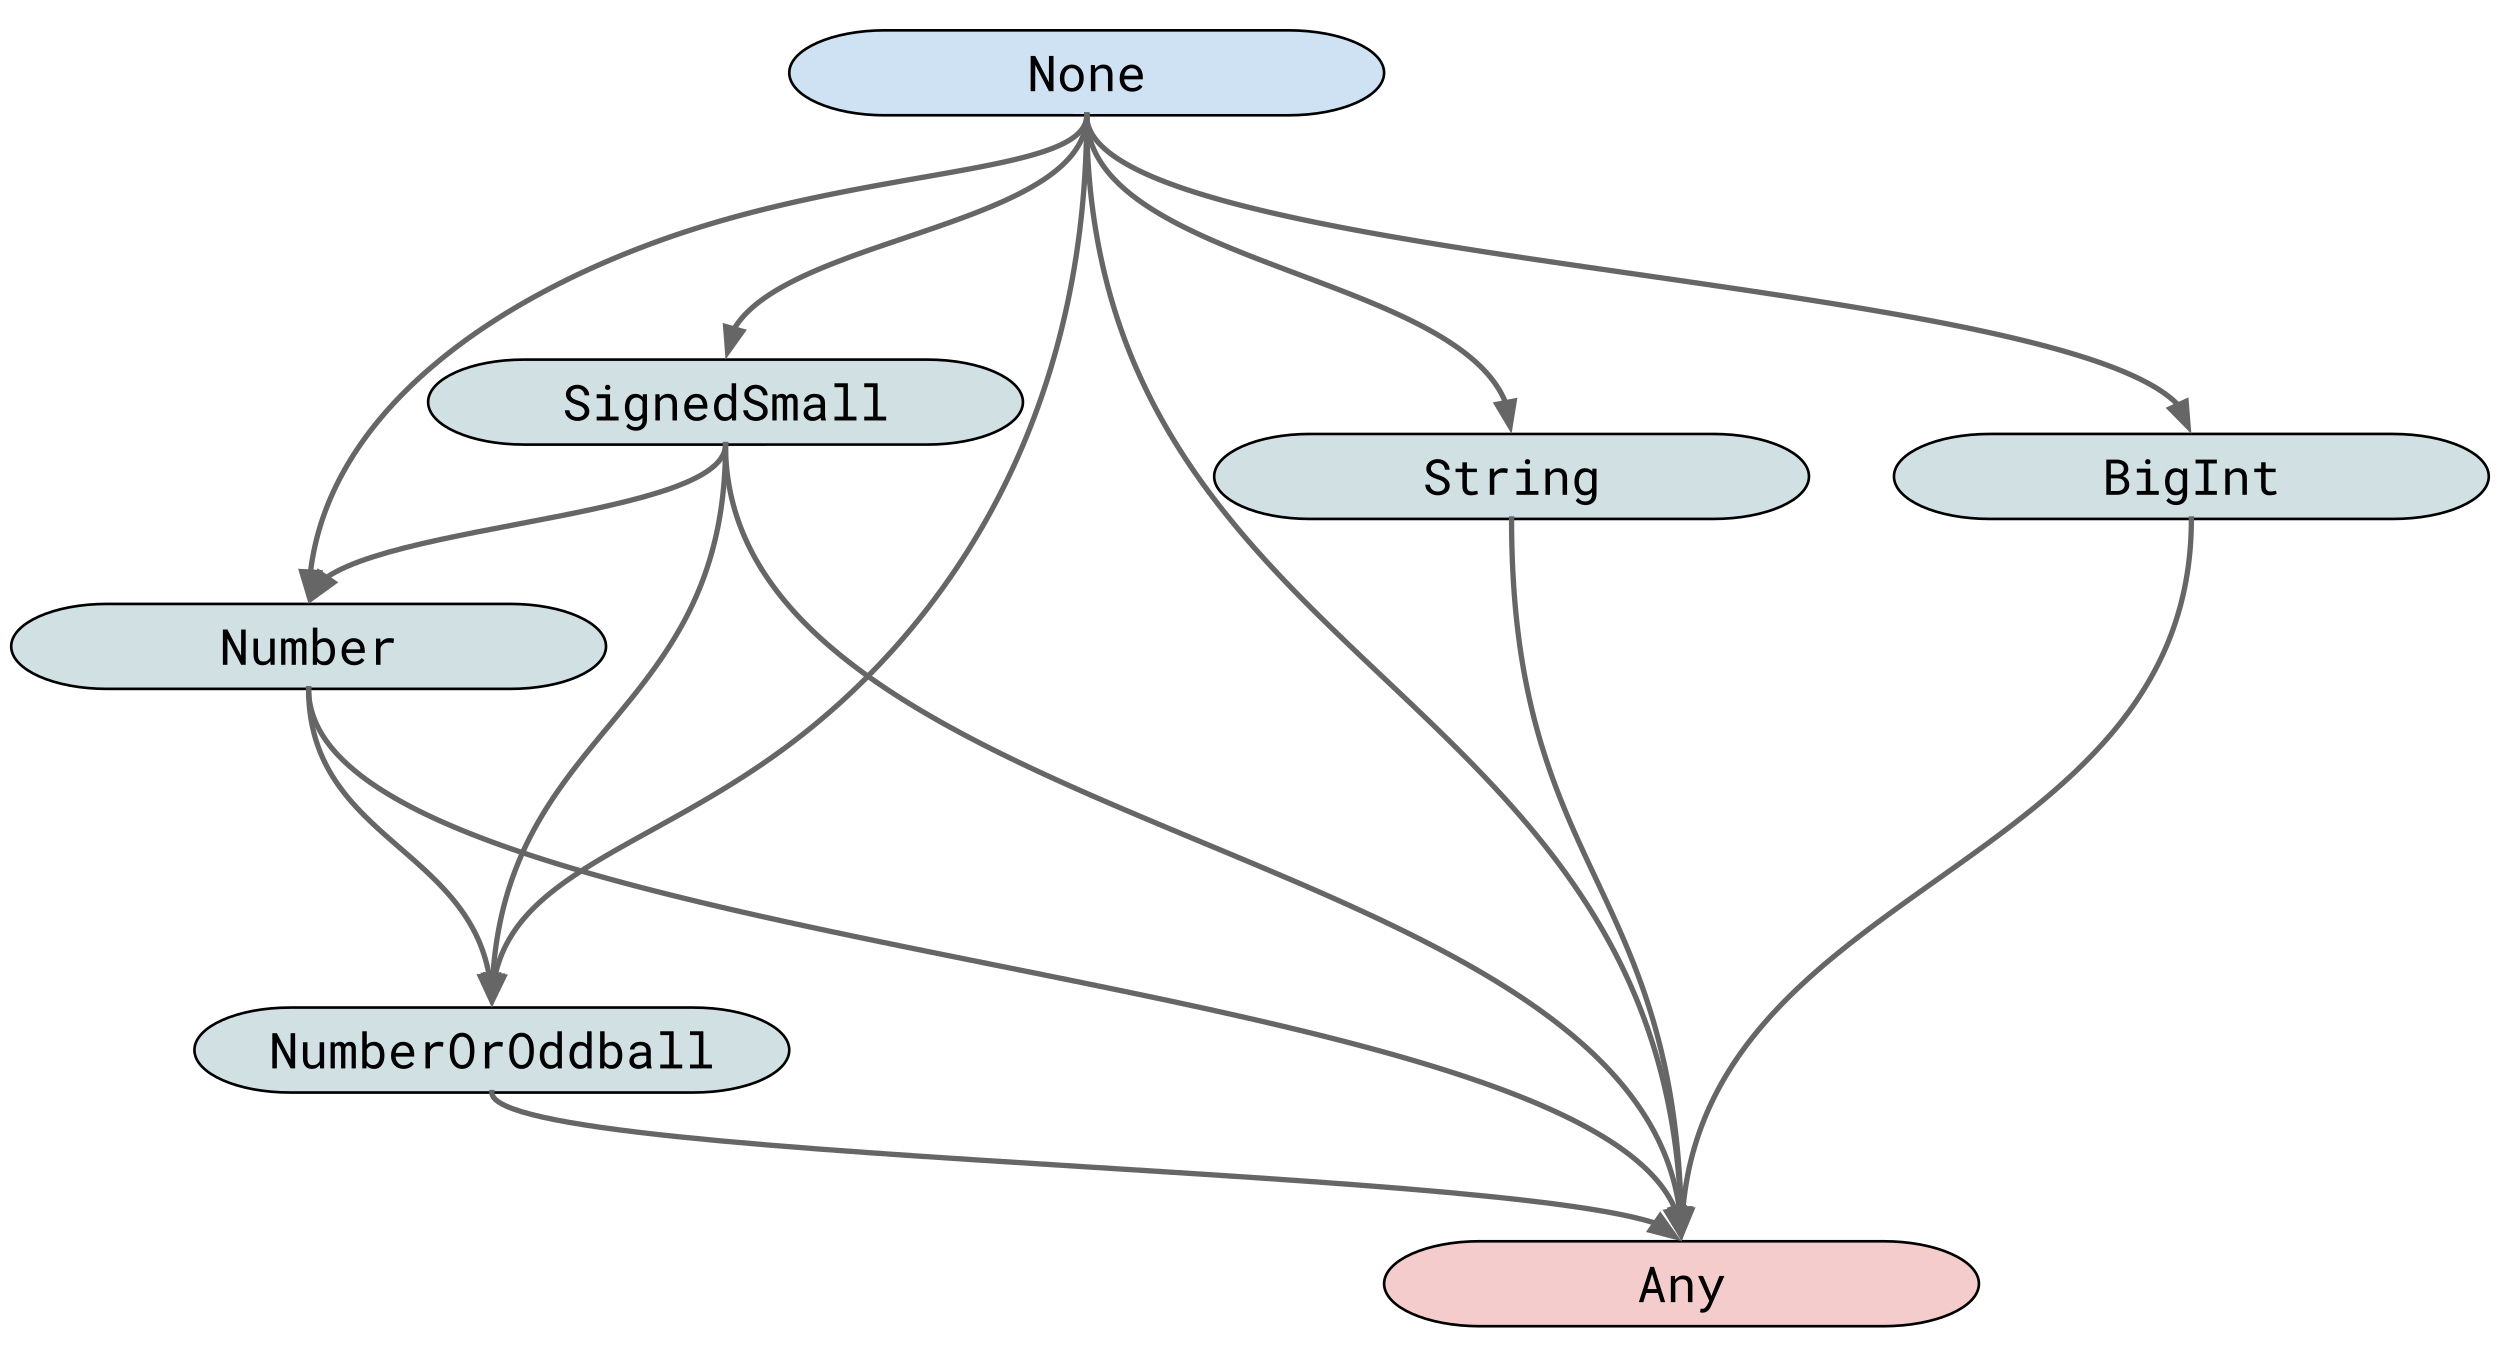 <svg viewBox="0 0 941.436 510.837" fill="none" stroke-linecap="square" stroke-miterlimit="10" xmlns="http://www.w3.org/2000/svg"><clipPath id="a"><path d="M0 0h941.436v510.837H0V0z"/></clipPath><g clip-path="url(#a)"><path d="M0 0h941.436v510.837H0z"/><path fill="#cfe2f3" d="M333.255 11.419H485.18c19.903 0 36.037 7.163 36.037 15.998 0 8.836-16.134 16-36.037 16H333.255c-19.903 0-36.037-7.164-36.037-16 0-8.835 16.134-15.998 36.037-15.998z" fill-rule="evenodd"/><path stroke="#000" stroke-linejoin="round" stroke-linecap="butt" d="M333.255 11.419H485.18c19.903 0 36.037 7.163 36.037 15.998 0 8.836-16.134 16-36.037 16H333.255h0c-19.903 0-36.037-7.164-36.037-16 0-8.835 16.134-15.998 36.037-15.998z"/><path fill="#000" d="M396.717 34.337h-1.703l-5.156-9.906-.032 9.906h-1.703V21.072h1.719l5.14 9.89.032-9.89h1.703v13.265zm2.414-5.015q0-1.063.313-1.985.312-.922.89-1.593.579-.672 1.407-1.047.828-.39 1.86-.39 1.046 0 1.874.39.844.375 1.422 1.047.578.671.89 1.593.313.922.313 1.985v.203q0 1.062-.312 1.969-.313.906-.891 1.593-.578.672-1.406 1.063-.828.375-1.86.375-1.047 0-1.89-.375-.828-.39-1.407-1.063-.578-.687-.89-1.593-.313-.907-.313-1.97v-.202zm1.688.203q0 .719.172 1.39.172.657.515 1.157.36.5.891.797.531.28 1.234.28.688 0 1.203-.28.532-.297.875-.797.36-.5.532-1.157.172-.671.172-1.39v-.203q0-.719-.188-1.375-.172-.672-.531-1.172-.344-.5-.875-.797-.516-.297-1.219-.297-.703 0-1.219.297-.515.297-.875.797-.343.5-.515 1.172-.172.656-.172 1.375v.203zm11.492-5.047l.125 1.453q.532-.766 1.313-1.187.781-.438 1.75-.438.781 0 1.406.219.64.219 1.078.687.453.453.688 1.172.25.719.25 1.688v6.265h-1.688V28.12q0-.657-.156-1.11-.14-.453-.422-.734-.281-.297-.703-.422-.406-.125-.953-.125-.844 0-1.485.422-.64.422-1.03 1.125v7.062h-1.688v-9.859h1.515zm14.04 10.047q-1.032 0-1.907-.36-.875-.359-1.5-.984-.609-.64-.953-1.516-.344-.875-.344-1.906v-.39q0-1.188.375-2.125.391-.954 1.016-1.594.64-.656 1.438-1 .812-.344 1.656-.344 1.062 0 1.86.375.796.36 1.327 1.016.532.64.782 1.531.265.875.265 1.906v.75h-7.031q.016.688.25 1.281.234.579.64 1.032.407.437.97.703.562.25 1.25.25.906 0 1.593-.36.703-.375 1.172-.968l1.031.797q-.25.375-.625.718-.36.328-.844.594-.484.266-1.093.422-.61.172-1.328.172zm-.22-8.844q-.515 0-.968.188-.453.187-.812.546-.36.36-.625.891-.25.516-.344 1.203h5.297v-.125q-.016-.5-.188-.984-.156-.485-.469-.86-.296-.39-.765-.625-.469-.234-1.125-.234z"/><path fill="#d0e0e3" d="M197.255 135.417h151.926c19.903 0 36.037 7.163 36.037 15.999s-16.134 15.999-36.037 15.999H197.255c-19.902 0-36.037-7.163-36.037-15.999s16.135-15.999 36.037-15.999z" fill-rule="evenodd"/><path stroke="#000" stroke-linejoin="round" stroke-linecap="butt" d="M197.255 135.417h151.926c19.903 0 36.037 7.163 36.037 15.999s-16.134 15.999-36.037 15.999H197.255h0c-19.902 0-36.037-7.163-36.037-15.999s16.135-15.999 36.037-15.999z"/><path fill="#000" d="M220.174 154.977q0-.61-.281-1.016-.282-.422-.72-.703-.437-.297-.968-.485-.516-.187-1-.343-.703-.235-1.422-.547-.719-.328-1.328-.781-.594-.47-.969-1.094-.375-.64-.375-1.5t.375-1.531q.375-.672.985-1.141.609-.469 1.375-.703.78-.25 1.578-.25.86 0 1.656.297.813.281 1.422.812.625.516 1 1.25.375.735.39 1.64h-1.734q-.078-.562-.281-1.03-.203-.47-.563-.813-.343-.344-.828-.516-.468-.187-1.062-.187-.485 0-.953.14-.453.126-.813.407-.36.265-.578.672-.219.39-.219.922.016.578.297.984.281.39.719.672.437.265.937.453.5.172.954.312.484.157.984.36.5.187.969.437.468.25.859.578.406.313.703.72.313.405.469.89.172.484.172 1.078 0 .89-.406 1.562-.391.672-1.016 1.11-.625.437-1.422.672-.781.218-1.578.218-.89 0-1.734-.265-.844-.281-1.516-.797t-1.094-1.25q-.406-.75-.437-1.703h1.718q.079.625.329 1.11.265.468.656.812.406.328.922.5.53.156 1.156.156.484 0 .969-.125.484-.125.843-.375.375-.266.61-.656.25-.407.25-.953zm4.508-6.5h5.047v8.406h3.218v1.453h-8.265v-1.453h3.36v-6.938h-3.36v-1.468zm3.14-2.579q0-.421.25-.703.25-.297.766-.297.5 0 .75.297.25.282.25.703 0 .407-.25.688-.25.266-.75.266-.516 0-.766-.266-.25-.281-.25-.688zm7.493 7.422q0-1.093.266-2.015.265-.938.765-1.594.516-.672 1.25-1.031.735-.375 1.64-.375.923 0 1.61.328.688.312 1.172.922l.078-1.078h1.531v9.656q0 .969-.312 1.719-.297.765-.86 1.28-.546.532-1.312.798-.766.281-1.687.281-.391 0-.891-.094-.484-.078-.984-.281-.5-.188-.97-.516-.468-.328-.812-.812l.875-1q.313.375.64.625.329.265.657.422.344.156.672.218.344.063.688.063.593 0 1.078-.172.484-.172.828-.5t.515-.828q.188-.484.188-1.125v-.844q-.484.563-1.156.86-.672.296-1.563.296-.89 0-1.625-.375-.734-.39-1.234-1.062-.5-.688-.781-1.594-.266-.922-.266-1.969v-.203zm1.672.203q0 .72.156 1.36.156.64.469 1.14.328.485.828.782.5.281 1.203.281.438 0 .781-.094.36-.11.64-.297.282-.203.5-.468.22-.266.376-.579v-4.515q-.156-.313-.375-.563-.219-.265-.516-.453-.281-.187-.625-.281-.343-.11-.765-.11-.703 0-1.22.297-.5.282-.827.782-.313.5-.469 1.156-.156.64-.156 1.36v.202zm11.336-5.046l.125 1.453q.531-.766 1.312-1.188.782-.437 1.75-.437.782 0 1.407.218.64.22 1.078.688.453.453.687 1.172.25.719.25 1.687v6.266h-1.687v-6.219q0-.656-.156-1.11-.141-.452-.422-.734-.282-.296-.703-.421-.407-.125-.954-.125-.843 0-1.484.421-.64.422-1.031 1.125v7.063h-1.688v-9.86h1.516zm14.04 10.046q-1.032 0-1.907-.359-.875-.36-1.5-.984-.61-.64-.953-1.516-.344-.875-.344-1.906v-.39q0-1.188.375-2.126.39-.953 1.016-1.594.64-.656 1.437-1 .813-.343 1.657-.343 1.062 0 1.859.375.797.36 1.328 1.015.531.641.781 1.532.266.875.266 1.906v.75h-7.031q.015.687.25 1.281.234.578.64 1.031.407.438.97.703.562.25 1.25.25.905 0 1.593-.359.703-.375 1.172-.969l1.03.797q-.25.375-.624.719-.36.328-.844.594-.484.265-1.094.422-.609.171-1.328.171zm-.22-8.843q-.515 0-.968.187-.453.188-.813.547-.36.36-.625.89-.25.516-.343 1.204h5.296v-.125q-.015-.5-.187-.985-.156-.484-.469-.859-.297-.39-.765-.625-.47-.234-1.125-.234zm6.743 3.64q0-1.093.281-2.015.282-.938.782-1.594.515-.672 1.25-1.031.734-.375 1.625-.375.89 0 1.546.297.672.28 1.141.859v-5.125h1.688v14h-1.547l-.063-1.031q-.5.593-1.187.906-.672.312-1.594.312-.89 0-1.625-.375-.719-.39-1.234-1.062-.5-.688-.782-1.594-.281-.922-.281-1.969v-.203zm1.688.203q0 .72.156 1.36.156.64.469 1.14.328.485.828.782.5.281 1.203.281.437 0 .781-.094.344-.11.625-.297t.5-.437q.219-.266.375-.578v-4.578q-.328-.594-.89-.985-.547-.39-1.376-.39-.703 0-1.218.296-.5.282-.828.782-.313.5-.47 1.156-.155.64-.155 1.36v.202zm16.773 1.454q0-.61-.281-1.016-.281-.422-.719-.703-.437-.297-.969-.485-.515-.187-1-.343-.703-.235-1.421-.547-.72-.328-1.329-.781-.593-.47-.968-1.094-.375-.64-.375-1.5t.375-1.531q.375-.672.984-1.141.61-.469 1.375-.703.781-.25 1.578-.25.86 0 1.656.297.813.281 1.422.812.625.516 1 1.25.375.735.391 1.64h-1.734q-.079-.562-.282-1.03-.203-.47-.562-.813-.344-.344-.828-.516-.469-.187-1.063-.187-.484 0-.953.14-.453.126-.812.407-.36.265-.579.672-.218.39-.218.922.015.578.297.984.28.39.718.672.438.265.938.453.5.172.953.312.484.157.984.36.5.187.97.437.468.25.858.578.407.313.704.72.312.405.468.89.172.484.172 1.078 0 .89-.406 1.562-.39.672-1.016 1.11-.625.437-1.422.672-.78.218-1.578.218-.89 0-1.734-.265-.844-.281-1.516-.797t-1.093-1.25q-.407-.75-.438-1.703h1.719q.078.625.328 1.11.266.468.656.812.406.328.922.5.531.156 1.156.156.485 0 .97-.125.483-.125.843-.375.375-.266.61-.656.25-.407.25-.953zm5.024-6.5l.047.937q.297-.531.781-.812.5-.297 1.188-.297 1.359 0 1.812 1.047.297-.47.766-.75.484-.297 1.156-.297 1.094 0 1.672.672.578.656.578 2v7.359h-1.594v-7.375q0-1.25-1.14-1.234-.297 0-.516.093-.219.078-.375.22-.14.14-.219.327-.078.188-.11.375v7.594h-1.609v-7.39q0-.594-.265-.907-.266-.328-.828-.312-.532 0-.828.218-.282.203-.422.547v7.844h-1.61v-9.86h1.516zm16.899 9.859q-.094-.188-.157-.469-.062-.297-.093-.61-.25.266-.563.5-.312.22-.703.391-.375.172-.813.266-.421.11-.89.11-.797 0-1.438-.22-.625-.234-1.062-.624-.438-.39-.688-.922-.234-.531-.234-1.156 0-.813.312-1.422.329-.61.922-1.016.594-.406 1.422-.594.844-.203 1.875-.203h1.828v-.781q0-.453-.172-.797-.156-.36-.453-.61-.297-.25-.734-.39-.422-.14-.969-.14-.5 0-.906.14-.39.125-.672.344-.266.203-.422.484-.14.281-.14.594h-1.688q0-.531.266-1.047.281-.531.781-.937.5-.422 1.219-.672.734-.25 1.656-.25.844 0 1.562.203.72.203 1.235.625.531.406.828 1.031.297.61.297 1.438v4.578q0 .5.094 1.047.093.546.25.968v.141h-1.75zm-2.985-1.281q.5 0 .922-.125.438-.14.781-.344.344-.203.594-.469.266-.281.406-.562v-2h-1.562q-1.469 0-2.297.437-.813.438-.813 1.375 0 .36.125.672.125.313.36.531.25.22.625.36.375.125.86.125zm7.961-12.719h5.047v12.547h3.22v1.453h-8.267v-1.453h3.36v-11.078h-3.36v-1.469zm11.196 0h5.047v12.547h3.219v1.453h-8.266v-1.453h3.36v-11.078h-3.36v-1.469z"/><path fill="#f4cccc" d="M557.255 467.421h151.926c19.903 0 36.037 7.163 36.037 15.999s-16.134 15.999-36.037 15.999H557.255c-19.902 0-36.036-7.163-36.036-16 0-8.835 16.134-15.998 36.036-15.998z" fill-rule="evenodd"/><path stroke="#000" stroke-linejoin="round" stroke-linecap="butt" d="M557.255 467.421h151.926c19.903 0 36.037 7.163 36.037 15.999s-16.134 15.999-36.037 15.999H557.255h0c-19.902 0-36.036-7.163-36.036-16 0-8.835 16.134-15.998 36.036-15.998z"/><path fill="#000" d="M624.347 486.902h-4.438l-1.062 3.438h-1.688l4.281-13.266h1.422l4.203 13.266h-1.671l-1.047-3.438zm-3.985-1.468h3.532l-1.75-5.75-1.782 5.75zm10.352-4.953l.125 1.453q.531-.766 1.313-1.188.78-.437 1.75-.437.78 0 1.406.218.64.22 1.078.688.453.453.688 1.172.25.719.25 1.687v6.266h-1.688v-6.219q0-.656-.156-1.11-.14-.452-.422-.734-.281-.296-.703-.421-.406-.125-.953-.125-.844 0-1.485.421-.64.422-1.031 1.125v7.063h-1.687v-9.86h1.515zm13.305 6.359l.438 1.187 3.015-7.546h1.89l-5.015 11.375q-.172.39-.437.812-.266.438-.656.797-.375.36-.891.61-.5.25-1.172.25-.11 0-.266-.016-.14-.016-.296-.047-.141-.016-.266-.047-.125-.016-.203-.047l.265-1.375q.063 0 .172.016.11.015.219.015.125.016.234.016h.172q.36 0 .64-.188.282-.187.5-.453.235-.265.392-.547.156-.28.25-.468l.671-1.313-4.234-9.39h1.875l2.703 6.359z"/><path fill="#d0e0e3" d="M40.255 227.419H192.18c19.903 0 36.037 7.162 36.037 15.998 0 8.836-16.134 15.999-36.037 15.999H40.255c-19.903 0-36.037-7.163-36.037-15.999s16.134-15.998 36.037-15.998z" fill-rule="evenodd"/><path stroke="#000" stroke-linejoin="round" stroke-linecap="butt" d="M40.255 227.419H192.18c19.903 0 36.037 7.162 36.037 15.998 0 8.836-16.134 15.999-36.037 15.999H40.255h0c-19.903 0-36.037-7.163-36.037-15.999s16.134-15.998 36.037-15.998z"/><path fill="#000" d="M92.521 250.337h-1.703l-5.156-9.906-.031 9.906h-1.703v-13.265h1.718l5.141 9.89.031-9.89h1.703v13.265zm9.29-1.36q-.5.735-1.235 1.142-.734.406-1.703.406-.781 0-1.406-.235-.625-.25-1.078-.765-.438-.516-.688-1.297-.234-.781-.234-1.89v-5.86h1.688v5.875q0 .812.125 1.344.125.515.375.828.265.312.625.453.375.125.859.125 1.031 0 1.656-.422.64-.422.953-1.125v-7.078h1.688v9.86h-1.531l-.094-1.36zm5.57-8.5l.047.938q.297-.53.781-.812.5-.297 1.188-.297 1.36 0 1.812 1.047.297-.469.766-.75.484-.297 1.156-.297 1.094 0 1.672.672.578.656.578 2v7.36h-1.593v-7.376q0-1.25-1.141-1.234-.297 0-.516.094-.218.078-.375.218-.14.141-.218.329-.079.187-.11.375v7.593h-1.61v-7.39q0-.594-.265-.907-.265-.328-.828-.312-.531 0-.828.219-.281.203-.422.547v7.843h-1.61v-9.86h1.516zm18.774 5.048q0 1.047-.266 1.969-.25.906-.75 1.593-.484.672-1.203 1.063-.718.375-1.656.375-.953 0-1.656-.328-.688-.344-1.188-.985l-.078 1.125h-1.547v-14h1.688v5.203q.484-.609 1.156-.921.688-.313 1.61-.313.937 0 1.656.375.734.36 1.218 1.031.5.657.75 1.594.266.922.266 2.016v.203zm-1.687-.203q0-.72-.141-1.36-.14-.656-.453-1.156-.313-.5-.813-.781-.5-.297-1.218-.297-.438 0-.813.125-.36.11-.656.312-.281.204-.5.485-.219.265-.375.594v4.312q.156.328.375.61.234.28.515.5.297.203.657.312.375.11.812.11.688 0 1.188-.282.5-.297.812-.781.313-.5.453-1.14.157-.641.157-1.36v-.203zm8.883 5.203q-1.032 0-1.907-.36-.875-.359-1.5-.984-.609-.64-.953-1.516-.344-.875-.344-1.906v-.39q0-1.188.375-2.125.391-.954 1.016-1.594.64-.656 1.438-1 .812-.344 1.656-.344 1.062 0 1.86.375.796.36 1.327 1.016.532.64.782 1.53.265.876.265 1.907v.75h-7.031q.016.688.25 1.281.234.579.64 1.032.407.437.97.703.562.25 1.25.25.906 0 1.593-.36.703-.375 1.172-.968l1.031.797q-.25.375-.625.718-.36.328-.844.594-.484.266-1.093.422-.61.172-1.328.172zm-.22-8.844q-.515 0-.968.188-.453.187-.812.546-.36.36-.625.891-.25.516-.344 1.203h5.297v-.125q-.016-.5-.188-.984-.156-.485-.469-.86-.296-.39-.765-.625-.469-.234-1.125-.234zm13.525-1.375q.234 0 .484.016.266 0 .484.03.235.032.422.079.203.047.344.11l-.234 1.64q-.485-.11-.938-.156-.437-.047-.922-.047-1.187 0-1.922.547-.734.531-1.078 1.484v6.328h-1.687v-9.86h1.593l.094 1.563q.594-.796 1.438-1.265.843-.469 1.922-.469z"/><path fill="#d0e0e3" d="M493.255 163.421h151.926c19.903 0 36.037 7.163 36.037 15.999s-16.134 15.999-36.037 15.999H493.255c-19.902 0-36.037-7.163-36.037-16 0-8.835 16.135-15.998 36.037-15.998z" fill-rule="evenodd"/><path stroke="#000" stroke-linejoin="round" stroke-linecap="butt" d="M493.255 163.421h151.926c19.903 0 36.037 7.163 36.037 15.999s-16.134 15.999-36.037 15.999H493.255h0c-19.902 0-36.037-7.163-36.037-16 0-8.835 16.135-15.998 36.037-15.998z"/><path fill="#000" d="M544.163 182.98q0-.609-.282-1.015-.28-.422-.718-.703-.438-.297-.97-.485-.515-.187-1-.343-.702-.235-1.42-.547-.72-.328-1.33-.781-.593-.47-.968-1.094-.375-.64-.375-1.5t.375-1.531q.375-.672.985-1.141.609-.469 1.375-.703.78-.25 1.578-.25.86 0 1.656.297.812.28 1.422.812.625.516 1 1.25.375.735.39 1.64h-1.734q-.078-.562-.281-1.03-.203-.47-.563-.813-.343-.344-.828-.516-.469-.187-1.062-.187-.485 0-.953.14-.454.126-.813.407-.36.265-.578.672-.219.39-.219.922.016.578.297.984.281.39.719.672.437.265.937.453.5.172.953.312.485.157.985.36.5.187.969.437.468.25.859.578.406.313.703.72.313.405.469.89.172.484.172 1.078 0 .89-.407 1.562-.39.672-1.015 1.11-.625.437-1.422.672-.781.218-1.578.218-.89 0-1.735-.265-.843-.281-1.515-.797-.672-.516-1.094-1.25-.406-.75-.437-1.703h1.718q.078.625.328 1.11.266.468.657.812.406.328.922.5.53.156 1.156.156.484 0 .969-.125.484-.125.843-.375.375-.266.61-.656.25-.407.25-.953zm8.242-8.89v2.39h3.75v1.313h-3.75v5.344q0 .578.14.953.141.375.391.594.266.218.594.312.344.094.719.094.266 0 .547-.031.297-.032.578-.078.281-.047.516-.094.25-.047.406-.094l.234 1.203q-.219.125-.515.219-.297.094-.657.156-.343.078-.75.11-.39.046-.781.046-.656 0-1.234-.187-.563-.188-.985-.594-.422-.406-.672-1.047-.234-.64-.234-1.562v-5.344h-2.578v-1.312h2.578v-2.391h1.703zm13.664 2.219q.235 0 .485.015.265 0 .484.032.235.03.422.078.203.047.344.109l-.235 1.64q-.484-.109-.937-.156-.438-.046-.922-.046-1.187 0-1.922.546-.734.532-1.078 1.485v6.328h-1.687v-9.86h1.593l.094 1.563q.594-.797 1.438-1.266.843-.468 1.921-.468zm4.993.172h5.047v8.406h3.218v1.453h-8.265v-1.453h3.36v-6.938h-3.36v-1.468zm3.14-2.579q0-.421.25-.703.25-.297.766-.297.5 0 .75.297.25.282.25.703 0 .407-.25.688-.25.266-.75.266-.516 0-.766-.266-.25-.281-.25-.688zm9.305 2.579l.125 1.453q.532-.766 1.313-1.188.781-.437 1.75-.437.781 0 1.406.218.64.22 1.078.688.453.453.688 1.172.25.719.25 1.687v6.266h-1.688v-6.219q0-.656-.156-1.11-.14-.452-.422-.734-.281-.296-.703-.421-.406-.125-.953-.125-.844 0-1.484.421-.641.422-1.032 1.125v7.063h-1.687v-9.86h1.515zm9.384 4.843q0-1.093.265-2.015.266-.938.766-1.594.515-.672 1.25-1.031.734-.375 1.64-.375.922 0 1.61.328.687.312 1.172.922l.078-1.078h1.531v9.656q0 .969-.312 1.719-.297.765-.86 1.28-.547.532-1.312.798-.766.28-1.688.28-.39 0-.89-.093-.485-.078-.985-.281-.5-.188-.969-.516-.468-.328-.812-.812l.875-1q.312.375.64.625.329.265.657.422.344.156.672.218.343.063.687.063.594 0 1.078-.172.485-.172.828-.5.344-.328.516-.828.188-.484.188-1.125v-.844q-.485.563-1.157.86-.672.296-1.562.296t-1.625-.375q-.735-.39-1.235-1.062-.5-.688-.78-1.594-.266-.922-.266-1.969v-.203zm1.671.203q0 .72.157 1.36.156.64.468 1.14.329.485.829.782.5.28 1.203.28.437 0 .78-.093.36-.11.642-.297.28-.203.5-.468.218-.266.375-.579v-4.515q-.157-.313-.375-.563-.22-.265-.516-.453-.281-.187-.625-.281-.344-.11-.766-.11-.703 0-1.218.297-.5.282-.829.782-.312.5-.468 1.156-.157.64-.157 1.36v.202z"/><path fill="#d0e0e3" d="M749.255 163.419H901.18c19.903 0 36.037 7.163 36.037 15.998 0 8.836-16.134 16-36.037 16H749.255c-19.903 0-36.037-7.164-36.037-16 0-8.835 16.134-15.998 36.037-15.998z" fill-rule="evenodd"/><path stroke="#000" stroke-linejoin="round" stroke-linecap="butt" d="M749.255 163.419H901.18c19.903 0 36.037 7.163 36.037 15.998 0 8.836-16.134 16-36.037 16H749.255h0c-19.903 0-36.037-7.164-36.037-16 0-8.835 16.134-15.998 36.037-15.998z"/><path fill="#000" d="M793.193 186.337v-13.265h3.953q.813.015 1.594.218.781.204 1.39.641.626.422.985 1.094.36.656.36 1.578-.016.531-.172.953-.157.422-.438.766-.281.343-.656.61-.375.25-.797.421.531.156.969.453.453.281.765.688.329.406.5.921.172.5.172 1.094.016.938-.36 1.656-.358.704-.968 1.188-.61.469-1.406.719-.797.25-1.64.265h-4.25zm1.703-6.203v4.766h2.594q.531 0 1-.172t.828-.469q.375-.297.578-.734.22-.438.22-1 .015-.563-.188-1-.188-.438-.532-.735-.343-.312-.812-.468-.469-.172-1-.188h-2.688zm0-1.406h2.344q.469 0 .922-.14.469-.141.813-.407.359-.281.578-.672.218-.39.218-.906 0-.563-.218-.953-.203-.39-.563-.64-.36-.25-.828-.36-.469-.125-.969-.14h-2.297v4.218zm9.774-2.25h5.047v8.406h3.219v1.453h-8.266v-1.453h3.36v-6.937h-3.36v-1.469zm3.14-2.578q0-.422.25-.703.25-.297.766-.297.5 0 .75.297.25.281.25.703 0 .406-.25.687-.25.266-.75.266-.515 0-.765-.266-.25-.28-.25-.687zm7.493 7.422q0-1.094.266-2.016.265-.937.765-1.594.516-.672 1.25-1.03.735-.376 1.641-.376.922 0 1.61.328.687.313 1.171.922l.078-1.078h1.532v9.656q0 .969-.313 1.719-.297.766-.86 1.281-.546.531-1.312.797-.765.281-1.687.281-.39 0-.89-.093-.485-.079-.985-.282-.5-.187-.969-.515t-.812-.813l.875-1q.312.375.64.625.328.266.656.422.344.156.672.219.344.062.688.062.594 0 1.078-.172.484-.171.828-.5.344-.328.516-.828.187-.484.187-1.125v-.843q-.484.562-1.156.859-.672.297-1.563.297-.89 0-1.625-.375-.734-.39-1.234-1.063-.5-.687-.781-1.593-.266-.922-.266-1.97v-.202zm1.672.203q0 .719.156 1.36.157.64.47 1.14.327.484.827.781.5.281 1.203.281.438 0 .782-.093.359-.11.64-.297.281-.203.5-.469.219-.266.375-.578v-4.516q-.156-.312-.375-.562-.219-.266-.515-.453-.282-.188-.625-.282-.344-.109-.766-.109-.703 0-1.219.297-.5.281-.828.781-.312.5-.469 1.156-.156.641-.156 1.36v.203zm9.82-8.453h8.016v1.468h-3.172v10.344h3.172v1.453h-8.015v-1.453h3.109V174.54h-3.11v-1.468zm12.712 3.406l.125 1.453q.531-.766 1.312-1.187.782-.438 1.75-.438.782 0 1.407.219.64.219 1.078.687.453.453.687 1.172.25.719.25 1.688v6.265h-1.687v-6.218q0-.657-.157-1.11-.14-.453-.421-.734-.282-.297-.704-.422-.406-.125-.953-.125-.843 0-1.484.422-.64.422-1.031 1.125v7.062h-1.688v-9.859h1.516zm13.68-2.39v2.39h3.75v1.312h-3.75v5.344q0 .578.14.953.141.375.391.594.266.219.594.313.344.093.719.093.265 0 .546-.03.297-.032.579-.079.28-.047.515-.094.25-.047.406-.094l.235 1.204q-.219.125-.516.218-.297.094-.656.157-.344.078-.75.109-.39.047-.781.047-.657 0-1.235-.188-.562-.187-.984-.593-.422-.407-.672-1.047-.234-.64-.234-1.563v-5.344h-2.578v-1.312h2.578v-2.39h1.703z"/><path fill="#d0e0e3" d="M109.255 379.421H261.18c19.903 0 36.037 7.163 36.037 15.999s-16.134 15.999-36.037 15.999H109.255c-19.903 0-36.037-7.163-36.037-16 0-8.835 16.134-15.998 36.037-15.998z" fill-rule="evenodd"/><path stroke="#000" stroke-linejoin="round" stroke-linecap="butt" d="M109.255 379.421H261.18c19.903 0 36.037 7.163 36.037 15.999s-16.134 15.999-36.037 15.999H109.255h0c-19.903 0-36.037-7.163-36.037-16 0-8.835 16.134-15.998 36.037-15.998z"/><path fill="#000" d="M111.141 402.34h-1.703l-5.156-9.906-.031 9.906h-1.703v-13.266h1.718l5.141 9.89.031-9.89h1.703v13.266zm9.29-1.36q-.5.735-1.235 1.141-.734.406-1.703.406-.781 0-1.406-.234-.625-.25-1.078-.766-.438-.515-.688-1.296-.234-.782-.234-1.891v-5.86h1.687v5.876q0 .812.125 1.343.125.516.375.828.266.313.625.454.375.125.86.125 1.031 0 1.656-.422.64-.422.953-1.125v-7.078h1.688v9.859h-1.532l-.093-1.36zm5.57-8.5l.047.938q.297-.531.781-.812.5-.297 1.188-.297 1.36 0 1.812 1.047.297-.47.766-.75.484-.297 1.156-.297 1.094 0 1.672.672.578.656.578 2v7.359h-1.593v-7.375q0-1.25-1.141-1.234-.297 0-.516.093-.218.078-.375.219-.14.14-.218.328-.079.188-.11.375v7.594h-1.61v-7.39q0-.594-.265-.907-.265-.328-.828-.312-.531 0-.828.218-.281.203-.422.547v7.844h-1.61v-9.86h1.516zm18.774 5.047q0 1.047-.266 1.97-.25.905-.75 1.593-.484.672-1.203 1.062-.719.375-1.656.375-.953 0-1.656-.328-.688-.343-1.188-.984l-.078 1.125h-1.547v-14h1.688v5.203q.484-.61 1.156-.922.687-.312 1.61-.312.937 0 1.656.375.734.359 1.218 1.03.5.657.75 1.595.266.922.266 2.015v.203zm-1.688-.203q0-.718-.14-1.36-.14-.655-.453-1.155t-.813-.782q-.5-.296-1.219-.296-.437 0-.812.125-.36.109-.656.312-.282.203-.5.484-.219.266-.375.594v4.313q.156.328.375.609.234.281.515.5.297.203.657.313.375.109.812.109.688 0 1.188-.281.5-.297.812-.782.313-.5.453-1.14.156-.64.156-1.36v-.203zm8.884 5.203q-1.032 0-1.907-.359-.875-.36-1.5-.984-.61-.641-.953-1.516-.344-.875-.344-1.906v-.39q0-1.188.375-2.126.391-.953 1.016-1.594.64-.656 1.438-1 .812-.343 1.656-.343 1.062 0 1.86.375.796.359 1.327 1.015.532.64.782 1.532.265.875.265 1.906v.75h-7.031q.016.687.25 1.281.234.578.64 1.031.407.438.97.703.562.25 1.25.25.906 0 1.593-.359.703-.375 1.172-.969l1.031.797q-.25.375-.625.719-.36.328-.844.594-.484.265-1.093.422-.61.171-1.328.171zm-.22-8.843q-.515 0-.968.187-.453.188-.812.547-.36.36-.625.89-.25.516-.344 1.204h5.297v-.125q-.016-.5-.188-.985-.156-.484-.469-.859-.296-.39-.765-.625-.469-.234-1.125-.234zm13.524-1.375q.235 0 .485.015.265 0 .484.032.235.03.422.078.203.047.344.109l-.235 1.64q-.484-.109-.937-.156-.438-.046-.922-.046-1.187 0-1.922.546-.734.532-1.078 1.485v6.328h-1.687v-9.86h1.593l.094 1.563q.594-.797 1.438-1.266.843-.468 1.921-.468zm13.368 4.172q-.016.703-.14 1.437-.11.719-.344 1.39-.235.673-.61 1.266-.36.578-.875 1.016-.5.437-1.172.687-.656.25-1.468.25-.829 0-1.485-.25-.656-.25-1.172-.687-.515-.438-.89-1.031-.375-.594-.61-1.266-.234-.672-.36-1.39-.124-.72-.124-1.422v-1.516q0-.719.11-1.438.124-.718.359-1.39.25-.688.61-1.266.374-.594.874-1.031.516-.438 1.172-.688.672-.265 1.484-.265.828 0 1.485.265.672.25 1.172.688.515.437.875 1.031.375.578.609 1.25.25.672.36 1.406.124.72.14 1.438v1.516zm-1.672-1.532q-.016-.484-.078-1-.047-.515-.188-1.015-.125-.5-.343-.953-.22-.47-.547-.813-.328-.36-.781-.562-.438-.204-1.032-.204-.578 0-1.03.204-.438.203-.767.562-.328.344-.546.813-.22.453-.36.968-.125.5-.187 1.016-.063.516-.063.984v1.532q0 .453.063.984.062.516.203 1.016.14.5.36.968.218.469.546.828.328.344.766.563.453.203 1.047.203.578 0 1.03-.203.454-.219.782-.563.328-.359.531-.812.22-.469.344-.969.14-.515.188-1.031.046-.516.062-.984v-1.532zm10.696-2.64q.234 0 .484.015.266 0 .484.032.235.03.422.078.203.047.344.109l-.234 1.64q-.485-.109-.938-.156-.437-.046-.922-.046-1.187 0-1.922.546-.734.532-1.078 1.485v6.328h-1.687v-9.86h1.593l.094 1.563q.594-.797 1.438-1.266.843-.468 1.922-.468zm13.367 4.172q-.016.703-.14 1.437-.11.719-.344 1.39-.235.673-.61 1.266-.36.578-.875 1.016-.5.437-1.172.687-.656.25-1.468.25-.828 0-1.485-.25-.656-.25-1.172-.687-.515-.438-.89-1.031-.375-.594-.61-1.266-.234-.672-.359-1.39-.125-.72-.125-1.422v-1.516q0-.719.11-1.438.124-.718.359-1.39.25-.688.61-1.266.374-.594.874-1.031.516-.438 1.172-.688.672-.265 1.484-.265.829 0 1.485.265.672.25 1.172.688.515.437.875 1.031.375.578.61 1.25.25.672.358 1.406.125.72.141 1.438v1.516zm-1.672-1.532q-.015-.484-.078-1-.047-.515-.187-1.015-.125-.5-.344-.953-.219-.47-.547-.813-.328-.36-.781-.562-.438-.204-1.032-.204-.578 0-1.03.204-.438.203-.766.562-.329.344-.547.813-.22.453-.36.968-.125.5-.187 1.016-.063.516-.063.984v1.532q0 .453.063.984.062.516.203 1.016.14.5.36.968.218.469.546.828.328.344.766.563.453.203 1.047.203.578 0 1.03-.203.454-.219.782-.563.328-.359.531-.812.22-.469.344-.969.14-.515.188-1.031.047-.516.062-.984v-1.532zm3.915 2.375q0-1.093.28-2.015.282-.938.782-1.594.516-.672 1.25-1.031.734-.375 1.625-.375.89 0 1.547.297.672.28 1.14.859v-5.125h1.688v14h-1.547l-.062-1.031q-.5.593-1.188.906-.672.312-1.594.312-.89 0-1.625-.375-.718-.39-1.234-1.062-.5-.688-.781-1.594-.281-.922-.281-1.969v-.203zm1.687.203q0 .72.156 1.36.157.64.469 1.14.328.485.828.782.5.28 1.203.28.438 0 .782-.093.343-.11.625-.297.28-.187.5-.437.218-.266.375-.578v-4.578q-.329-.594-.891-.985-.547-.39-1.375-.39-.703 0-1.219.296-.5.282-.828.782-.312.5-.469 1.156-.156.64-.156 1.36v.202zm9.508-.203q0-1.093.281-2.015.282-.938.782-1.594.515-.672 1.25-1.031.734-.375 1.625-.375.89 0 1.546.297.672.28 1.141.859v-5.125h1.688v14h-1.547l-.063-1.031q-.5.593-1.187.906-.672.312-1.594.312-.89 0-1.625-.375-.719-.39-1.234-1.062-.5-.688-.782-1.594-.28-.922-.28-1.969v-.203zm1.688.203q0 .72.156 1.36.156.64.469 1.14.328.485.828.782.5.28 1.203.28.437 0 .781-.093.344-.11.625-.297t.5-.437q.219-.266.375-.578v-4.578q-.328-.594-.89-.985-.547-.39-1.376-.39-.703 0-1.218.296-.5.282-.828.782-.313.5-.47 1.156-.155.64-.155 1.36v.202zm18.18 0q0 1.047-.266 1.97-.25.905-.75 1.593-.484.672-1.203 1.062-.719.375-1.656.375-.954 0-1.657-.328-.687-.343-1.187-.984l-.078 1.125h-1.547v-14h1.687v5.203q.485-.61 1.157-.922.687-.312 1.609-.312.937 0 1.656.375.735.359 1.219 1.03.5.657.75 1.595.266.922.266 2.015v.203zm-1.688-.203q0-.718-.14-1.36-.141-.655-.454-1.155-.312-.5-.812-.782-.5-.296-1.219-.296-.437 0-.812.125-.36.109-.657.312-.281.203-.5.484-.218.266-.375.594v4.313q.157.328.375.609.235.281.516.5.297.203.656.313.375.109.813.109.687 0 1.187-.281.5-.297.813-.782.312-.5.453-1.14.156-.64.156-1.36v-.203zm11.008 5.016q-.094-.188-.156-.469-.063-.297-.094-.61-.25.266-.562.5-.313.22-.704.391-.375.172-.812.266-.422.11-.89.11-.798 0-1.438-.22-.625-.234-1.063-.624-.437-.391-.687-.922-.235-.531-.235-1.156 0-.813.313-1.422.328-.61.922-1.016.594-.406 1.422-.594.843-.203 1.875-.203h1.828v-.781q0-.453-.172-.797-.156-.36-.453-.61-.297-.25-.735-.39-.421-.14-.968-.14-.5 0-.907.14-.39.125-.671.344-.266.203-.422.484-.14.281-.14.594h-1.688q0-.531.265-1.047.281-.531.781-.937.5-.422 1.22-.672.734-.25 1.655-.25.844 0 1.563.203t1.234.625q.532.406.828 1.031.297.61.297 1.438v4.578q0 .5.094 1.047.094.546.25.968v.14h-1.75zm-2.984-1.281q.5 0 .922-.125.437-.141.78-.344.345-.203.595-.469.265-.281.406-.562v-2h-1.563q-1.468 0-2.297.437-.812.438-.812 1.375 0 .36.125.672.125.313.36.531.25.219.624.36.375.125.86.125zm7.96-12.72h5.048v12.548h3.219v1.453h-8.266v-1.453h3.36v-11.078h-3.36v-1.47zm11.196 0h5.047v12.548h3.22v1.453h-8.267v-1.453h3.36v-11.078h-3.36v-1.47z"/><path d="M409.218 43.416c0 23-34 34.501-68 46.001s-68 23-68 46"/><path stroke="#666" stroke-width="2" stroke-linejoin="round" stroke-linecap="butt" d="M409.218 43.416c0 23-34 34.501-68 46.001-17 5.75-34 11.5-46.75 18.687-6.375 3.594-11.688 7.547-15.407 12.039a29.01 29.01 0 0 0-2.482 3.473l-.142.24"/><path fill="#666" stroke="#666" stroke-width="2" stroke-linecap="butt" d="M273.255 122.97l.747 9.63 5.618-7.858z" fill-rule="evenodd"/><path d="M409.218 43.416c0 30.001 40 45.003 80 60.003s80 29.998 80 59.997"/><path stroke="#666" stroke-width="2" stroke-linejoin="round" stroke-linecap="butt" d="M409.218 43.416c0 30.001 40 45.003 80 60.003 20 7.5 40 15 55 24.374 7.5 4.687 13.75 9.843 18.125 15.702a38.042 38.042 0 0 1 2.92 4.53 33.997 33.997 0 0 1 1.693 3.584l.008.02"/><path fill="#666" stroke="#666" stroke-width="2" stroke-linecap="butt" d="M563.72 152.25l4.948 8.294 1.54-9.535z" fill-rule="evenodd"/><path d="M409.218 43.416c0 30 104 45.001 208 60.001s208 30 208 60"/><path stroke="#666" stroke-width="2" stroke-linejoin="round" stroke-linecap="butt" d="M409.218 43.416c0 30 104 45.001 208 60.001 52 7.5 104 15 143 24.375 19.5 4.687 35.75 9.843 47.125 15.703 2.843 1.464 5.382 2.973 7.591 4.53a40.933 40.933 0 0 1 3.063 2.37 32.337 32.337 0 0 1 1.96 1.827l.272.28"/><path fill="#666" stroke="#666" stroke-width="2" stroke-linecap="butt" d="M817.224 153.876l6.778 6.881-.769-9.628z" fill-rule="evenodd"/><path d="M409.218 43.416c0 106.002 56 159.004 112 212.004s112 105.998 112 211.996"/><path stroke="#666" stroke-width="2" stroke-linejoin="round" stroke-linecap="butt" d="M409.218 43.416c0 106.002 56 159.004 112 212.004 28 26.5 56 53 77 86.124 10.5 16.562 19.25 34.78 25.375 55.483 3.062 10.351 5.468 21.324 7.109 33.02.82 5.85 1.45 11.879 1.873 18.103a271.967 271.967 0 0 1 .39 7.084l.007.185"/><path fill="#666" stroke="#666" stroke-width="2" stroke-linecap="butt" d="M629.67 455.486l3.488 9.007 3.117-9.142z" fill-rule="evenodd"/><path d="M273.218 167.415c0 15-39.252 22.502-78.504 30.002s-78.504 14.999-78.504 29.998"/><path stroke="#666" stroke-width="2" stroke-linejoin="round" stroke-linecap="butt" d="M273.218 167.415c0 15-39.252 22.502-78.504 30.002-19.626 3.75-39.252 7.5-53.971 12.186-7.36 2.344-13.493 4.922-17.786 7.851l-.027.019"/><path fill="#666" stroke="#666" stroke-width="2" stroke-linecap="butt" d="M120.193 215.623l-2.345 9.37 7.82-5.67z" fill-rule="evenodd"/><path d="M116.218 259.416c0 30.001 17.251 45.002 34.503 60.002s34.504 30 34.504 59.998"/><path stroke="#666" stroke-width="2" stroke-linejoin="round" stroke-linecap="butt" d="M116.218 259.416c0 30.001 17.251 45.002 34.503 60.002 8.626 7.5 17.252 15 23.722 24.375 3.235 4.687 5.93 9.843 7.817 15.702a58.52 58.52 0 0 1 1.768 6.9l.113.605.082.458"/><path fill="#666" stroke="#666" stroke-width="2" stroke-linecap="butt" d="M180.931 367.734l4.05 8.768 2.534-9.32z" fill-rule="evenodd"/><path d="M185.218 411.419c0 14 112 21 224 28s224 14 224 28"/><path stroke="#666" stroke-width="2" stroke-linejoin="round" stroke-linecap="butt" d="M185.218 411.419c0 14 112 21 224 28 56 3.5 112 7 154 11.375 21 2.188 38.5 4.594 50.75 7.328 3.062.684 5.796 1.388 8.175 2.114.298.09.59.182.876.273l.315.104"/><path fill="#666" stroke="#666" stroke-width="2" stroke-linecap="butt" d="M621.46 463.334l9.35 2.426-5.602-7.868z" fill-rule="evenodd"/><path d="M569.218 195.419c0 68 16 102 32 136s32 68 32 136"/><path stroke="#666" stroke-width="2" stroke-linejoin="round" stroke-linecap="butt" d="M569.218 195.419c0 68 16 102 32 136 8 17 16 34 22 55.25 3 10.625 5.5 22.312 7.25 35.593a309.496 309.496 0 0 1 2.031 21.184c.235 3.752.414 7.62.536 11.613l.01.36"/><path fill="#666" stroke="#666" stroke-width="2" stroke-linecap="butt" d="M629.742 455.468l3.434 9.027 3.172-9.123z" fill-rule="evenodd"/><path d="M825.217 195.416c0 68.001-48 102.003-96 136.003-48 34-96 67.998-96 135.997"/><path stroke="#666" stroke-width="2" stroke-linejoin="round" stroke-linecap="butt" d="M825.217 195.416c0 68.001-48 102.003-96 136.003-24 17-48 34-66 55.249-9 10.625-16.5 22.312-21.75 35.593a115.1 115.1 0 0 0-6.093 21.183 123.993 123.993 0 0 0-1.606 11.613l-.032.37"/><path fill="#666" stroke="#666" stroke-width="2" stroke-linecap="butt" d="M630.435 455.285l2.909 9.21 3.692-8.925z" fill-rule="evenodd"/><path d="M273.218 167.415c0 75.001 90 112.503 180 150.003 90 37.5 180 74.998 180 149.997"/><path stroke="#666" stroke-width="2" stroke-linejoin="round" stroke-linecap="butt" d="M273.218 167.415c0 75.001 90 112.503 180 150.003 45 18.75 90 37.5 123.75 60.936 16.875 11.719 30.938 24.609 40.781 39.257 4.922 7.324 8.79 15.088 11.426 23.364a84.835 84.835 0 0 1 3.25 14.466h0"/><path fill="#666" stroke="#666" stroke-width="2" stroke-linecap="butt" d="M629.13 455.66l3.895 8.837 2.697-9.274z" fill-rule="evenodd"/><path d="M116.218 259.416c0 52.001 129.251 78.002 258.503 104.002 129.252 26 258.504 52 258.504 103.998"/><path stroke="#666" stroke-width="2" stroke-linejoin="round" stroke-linecap="butt" d="M116.218 259.416c0 52.001 129.252 78.002 258.503 104.002 64.626 13 129.252 26 177.722 42.25 24.235 8.124 44.43 17.061 58.567 27.218 7.069 5.078 12.622 10.46 16.41 16.198a38.93 38.93 0 0 1 2.504 4.371 35.457 35.457 0 0 1 .764 1.675l.212.513"/><path fill="#666" stroke="#666" stroke-width="2" stroke-linecap="butt" d="M627.66 456.284l4.999 8.264 1.482-9.545z" fill-rule="evenodd"/><path d="M409.218 43.416c0 118.514-56 195.028-112 237.028s-112 49.486-112 98.972"/><path stroke="#666" stroke-width="2" stroke-linejoin="round" stroke-linecap="butt" d="M409.218 43.416c0 118.514-56 195.028-112 237.028-28 21-56 33.371-77 46.679-10.5 6.653-19.25 13.541-25.375 21.858-3.063 4.159-5.47 8.674-7.11 13.697a48.156 48.156 0 0 0-1.2 4.362l-.097.438"/><path fill="#666" stroke="#666" stroke-width="2" stroke-linecap="butt" d="M183.15 367.143l2.364 9.364 4.209-8.693z" fill-rule="evenodd"/><path d="M409.218 43.416c0 21.192-73.252 19.385-146.504 42.385-73.252 23-146.504 70.807-146.504 141.615"/><path stroke="#666" stroke-width="2" stroke-linejoin="round" stroke-linecap="butt" d="M409.218 43.416c0 21.192-73.252 19.385-146.504 42.385-36.626 11.5-73.252 29.201-100.722 52.88-13.735 11.838-25.18 25.171-33.192 39.97-4.006 7.4-7.154 15.165-9.3 23.294a99.015 99.015 0 0 0-2.55 13.262l-.028.23"/><path fill="#666" stroke="#666" stroke-width="2" stroke-linecap="butt" d="M113.624 215.241l2.76 9.256 3.836-8.864z" fill-rule="evenodd"/><path d="M273.218 167.415c0 53.002-22 79.504-44 106.004s-44 52.998-44 105.996"/><path stroke="#666" stroke-width="2" stroke-linejoin="round" stroke-linecap="butt" d="M273.218 167.415c0 53.002-22 79.504-44 106.004-11 13.25-22 26.5-30.25 43.061A125.26 125.26 0 0 0 189 344.22c-1.203 5.176-2.148 10.663-2.793 16.51a157.068 157.068 0 0 0-.514 5.591l-.078 1.1"/><path fill="#666" stroke="#666" stroke-width="2" stroke-linecap="butt" d="M182.312 367.312l3.003 9.18 3.6-8.962z" fill-rule="evenodd"/></g></svg>